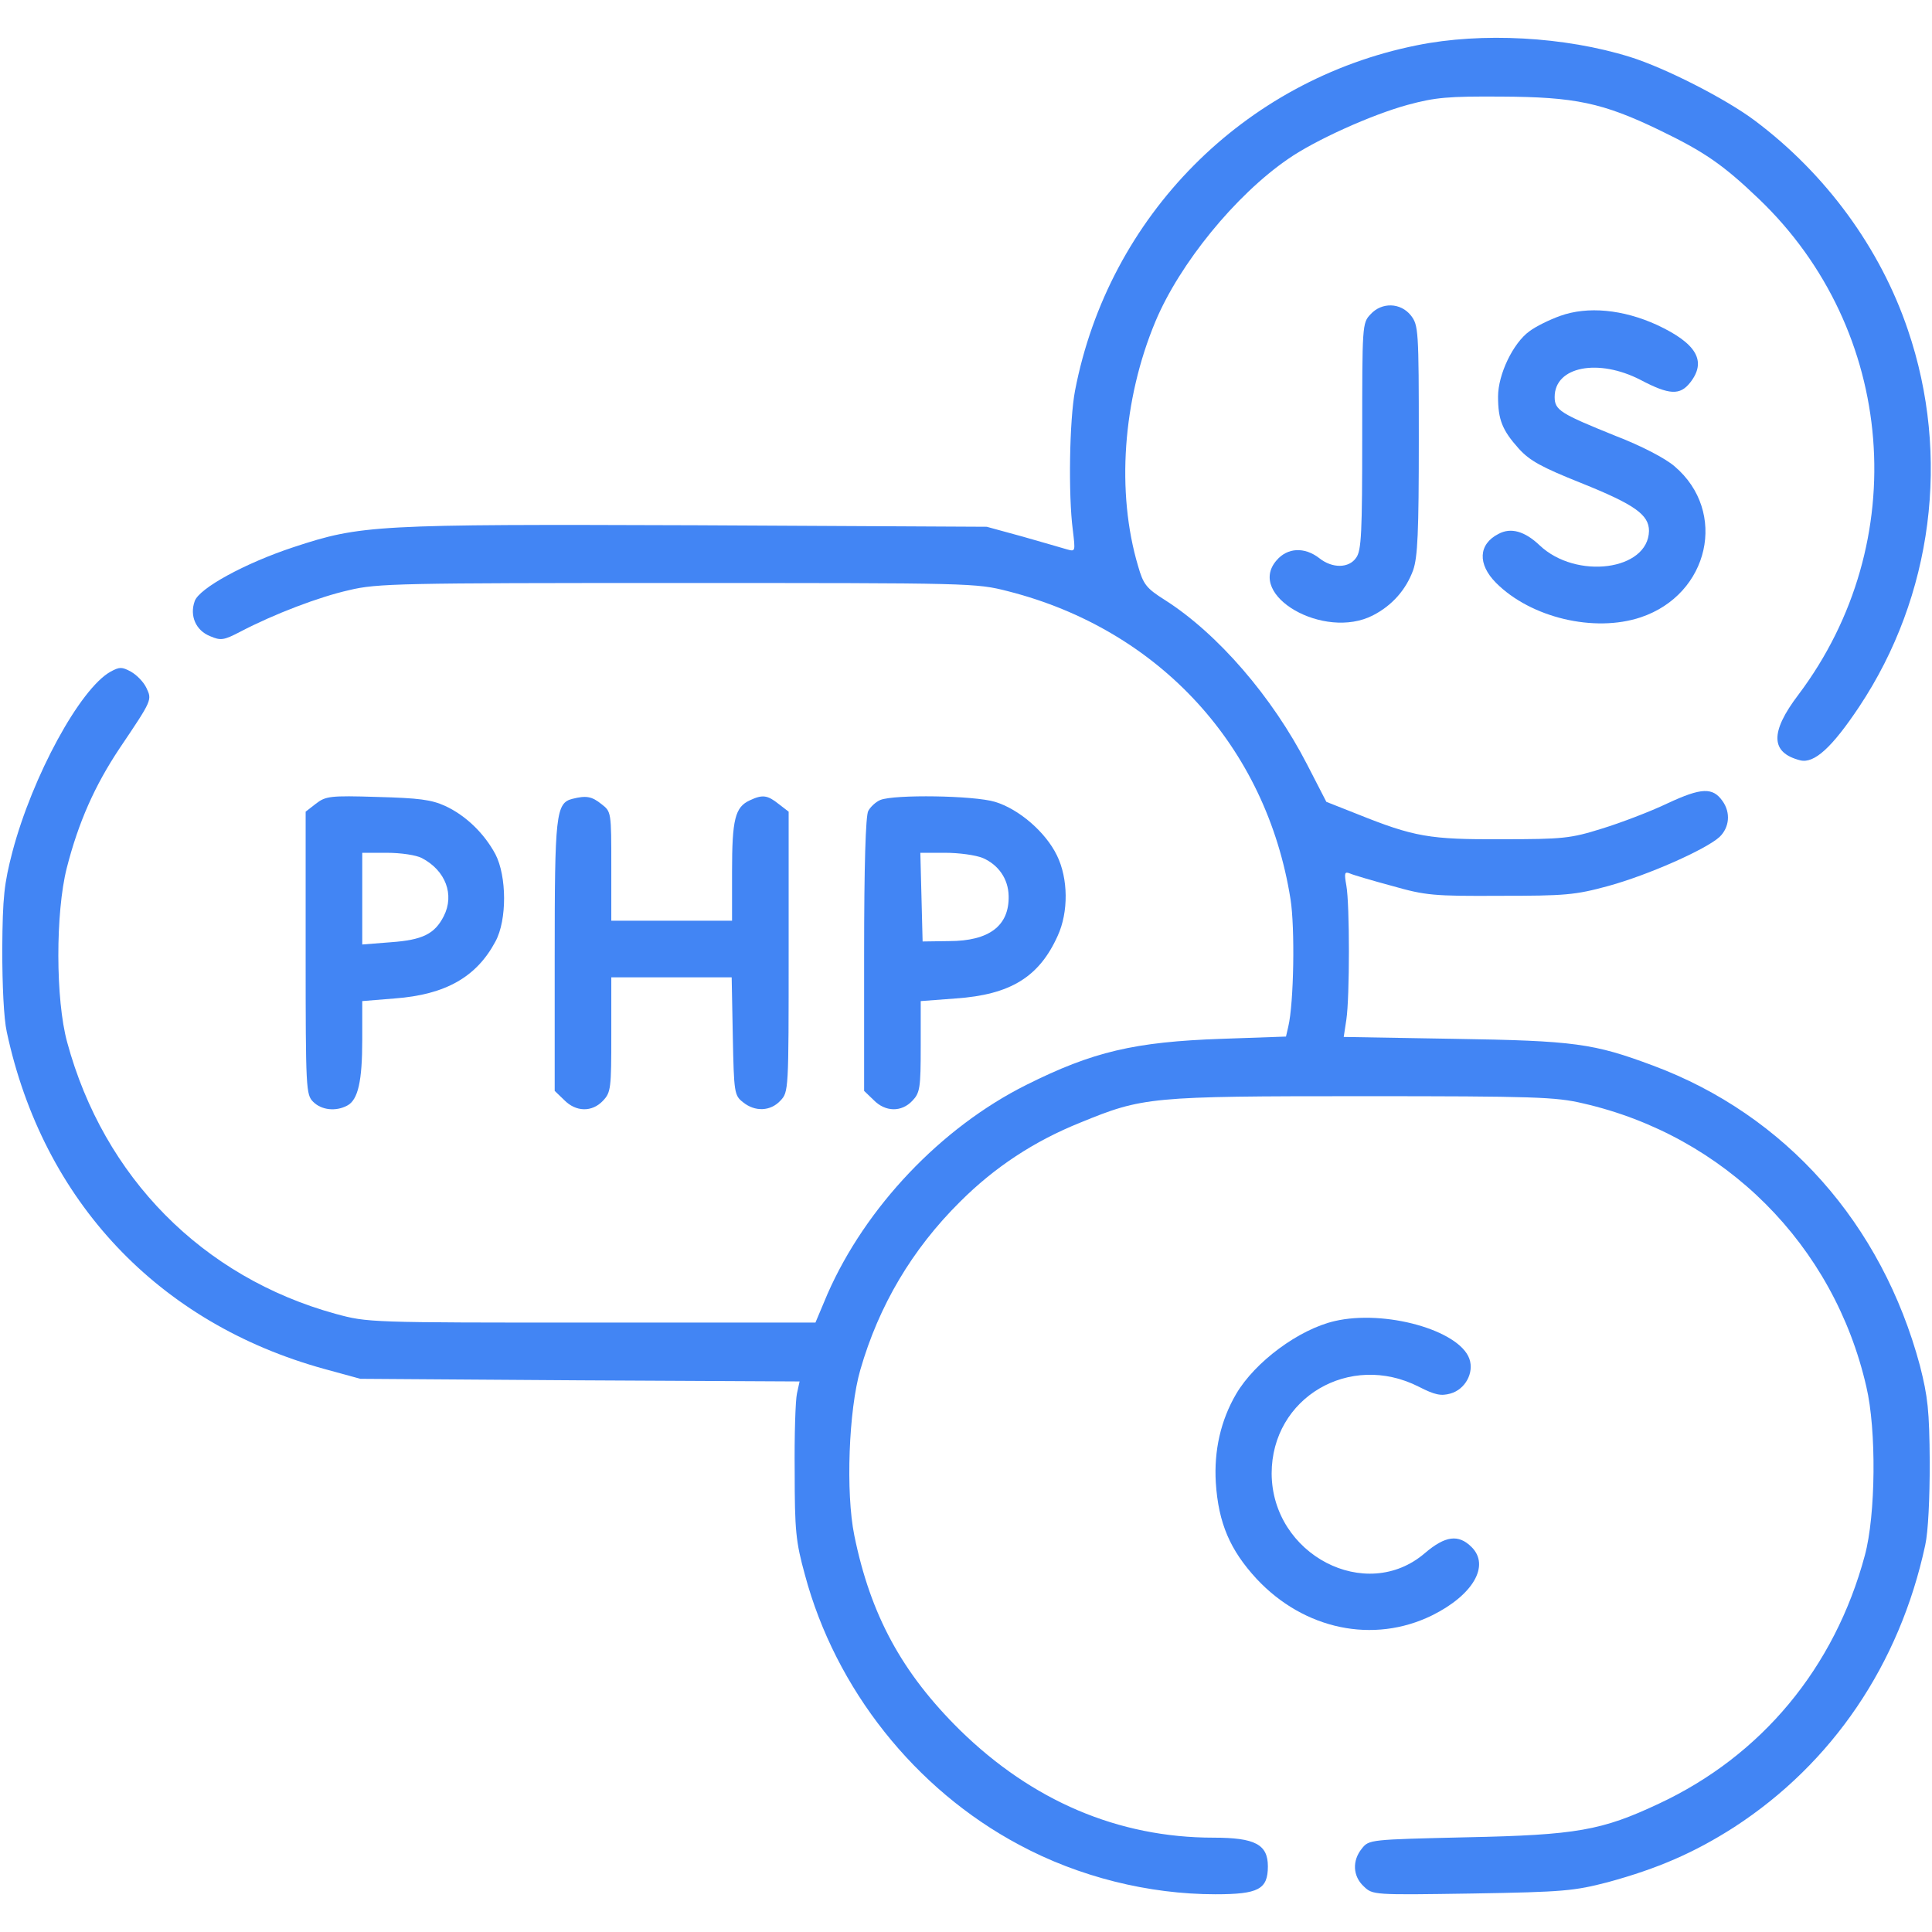 <?xml version="1.0" standalone="no"?>
<!DOCTYPE svg PUBLIC "-//W3C//DTD SVG 20010904//EN"
 "http://www.w3.org/TR/2001/REC-SVG-20010904/DTD/svg10.dtd">
<svg version="1.0" xmlns="http://www.w3.org/2000/svg"
 width="512pt" height="512pt" viewBox="0 0 512 512"
 preserveAspectRatio="xMidYMid meet">

<g transform="translate(0,512) scale(0.1,-0.1)"
fill="#4285F4" stroke="none">
<path d="M3755 5000 c-459 -92 -817 -453 -906 -915 -15 -78 -18 -278 -6 -369
7 -58 7 -58 -15 -52 -13 4 -66 19 -118 34 l-95 26 -771 4 c-852 3 -887 1
-1066 -58 -130 -43 -250 -109 -262 -143 -14 -39 3 -78 41 -93 28 -12 36 -11
80 12 90 47 208 92 288 110 74 18 136 19 870 19 784 0 791 0 877 -22 400 -102
684 -411 748 -816 12 -75 9 -275 -6 -338 l-6 -26 -171 -6 c-230 -8 -341 -34
-517 -122 -226 -113 -426 -324 -527 -554 l-32 -76 -593 0 c-590 0 -593 0 -678
23 -353 97 -615 362 -712 720 -31 113 -31 344 -1 462 31 121 74 218 140 317
87 129 86 128 71 160 -7 15 -25 34 -41 43 -24 13 -30 13 -54 0 -81 -45 -207
-277 -260 -477 -22 -85 -26 -119 -27 -258 0 -97 4 -184 12 -220 96 -448 402
-772 842 -893 l95 -26 582 -4 582 -3 -7 -32 c-4 -18 -7 -111 -6 -207 0 -156 3
-186 27 -273 81 -303 292 -569 568 -716 158 -85 343 -131 520 -131 114 0 139
13 139 74 0 58 -34 76 -144 76 -253 0 -481 98 -672 285 -154 152 -237 305
-280 516 -23 113 -15 332 16 439 49 170 137 319 264 445 92 92 197 161 319
210 166 68 184 70 747 70 456 0 513 -2 585 -19 376 -86 665 -375 751 -751 27
-114 25 -340 -4 -447 -80 -298 -274 -531 -546 -658 -151 -71 -218 -83 -509
-89 -257 -6 -259 -6 -278 -30 -26 -32 -24 -73 5 -100 24 -23 25 -23 288 -19
243 4 270 7 359 30 132 36 229 78 335 146 260 169 438 431 506 747 8 36 12
123 12 220 -1 138 -5 173 -26 256 -101 376 -356 664 -707 795 -158 59 -208 66
-528 71 l-292 5 7 46 c9 60 9 305 0 355 -6 34 -5 38 10 32 9 -4 60 -19 112
-33 88 -25 109 -27 285 -26 173 0 199 2 287 26 106 29 259 97 295 130 26 25
30 64 8 95 -26 37 -56 36 -146 -6 -46 -22 -125 -52 -174 -67 -83 -26 -103 -28
-265 -28 -192 -1 -232 6 -384 67 l-81 32 -51 99 c-92 179 -237 347 -377 436
-49 31 -57 41 -71 90 -58 195 -41 440 46 648 64 153 212 335 352 431 72 50
221 117 316 143 74 20 107 23 250 22 193 -1 267 -16 418 -89 118 -57 168 -91
263 -182 364 -348 409 -910 105 -1314 -76 -100 -74 -154 5 -174 37 -9 84 34
156 142 195 293 243 665 129 999 -73 216 -217 413 -405 554 -77 58 -238 140
-331 169 -173 54 -393 66 -565 31z"/>
<path d="M3632 4287 c-22 -23 -22 -29 -22 -323 0 -255 -2 -303 -16 -322 -19
-28 -63 -29 -98 -1 -39 30 -84 28 -113 -6 -81 -93 126 -212 255 -146 51 26 88
68 107 120 12 35 15 99 15 346 0 291 -1 303 -21 329 -27 34 -77 36 -107 3z"/>
<path d="M4135 4283 c-28 -10 -65 -28 -82 -41 -43 -31 -83 -114 -83 -173 0
-61 11 -89 55 -138 29 -32 60 -49 165 -91 142 -57 180 -84 180 -127 -2 -105
-193 -130 -290 -38 -39 37 -76 48 -109 30 -53 -27 -56 -80 -6 -130 92 -92 260
-132 383 -91 182 61 231 280 90 400 -24 21 -87 54 -157 81 -146 59 -161 68
-161 103 0 81 116 103 228 45 76 -40 104 -41 131 -7 45 57 17 104 -88 153 -90
41 -183 50 -256 24z"/>
<path d="M837 2990 l-27 -21 0 -375 c0 -361 1 -375 20 -394 22 -22 60 -26 90
-10 29 15 40 65 40 175 l0 102 86 7 c135 10 217 57 267 151 31 57 30 173 0
231 -30 56 -79 103 -133 128 -37 17 -70 21 -180 24 -126 4 -137 2 -163 -18z
m281 -144 c63 -33 87 -97 58 -154 -24 -47 -56 -63 -140 -69 l-76 -6 0 122 0
121 65 0 c37 0 78 -6 93 -14z"/>
<path d="M1517 3003 c-44 -11 -47 -42 -47 -418 l0 -356 25 -24 c31 -32 74 -33
103 -2 21 22 22 33 22 175 l0 152 159 0 160 0 3 -156 c3 -150 4 -157 27 -175
32 -26 73 -24 99 4 22 23 22 27 22 394 l0 372 -26 20 c-30 24 -43 26 -77 10
-39 -18 -47 -50 -47 -189 l0 -130 -160 0 -160 0 0 144 c0 144 0 145 -26 165
-26 21 -41 23 -77 14z"/>
<path d="M2333 3000 c-12 -5 -26 -18 -32 -29 -7 -13 -11 -144 -11 -381 l0
-361 25 -24 c31 -32 74 -33 103 -2 20 21 22 34 22 144 l0 120 93 7 c145 10
221 57 270 166 29 63 28 152 -2 213 -30 62 -101 123 -164 142 -56 17 -267 20
-304 5z m272 -154 c41 -18 67 -55 68 -100 2 -79 -51 -120 -158 -120 l-70 -1
-3 118 -3 117 66 0 c36 0 81 -6 100 -14z"/>
<path d="M3537 1619 c-95 -22 -211 -108 -261 -193 -41 -70 -59 -150 -54 -235
7 -108 38 -179 108 -255 126 -135 310 -173 465 -97 109 54 154 132 105 181
-35 35 -70 30 -124 -16 -156 -134 -405 -4 -406 211 0 201 207 323 390 230 43
-22 59 -25 84 -18 39 11 63 55 50 92 -27 76 -224 131 -357 100z"/>
</g>
</svg>
